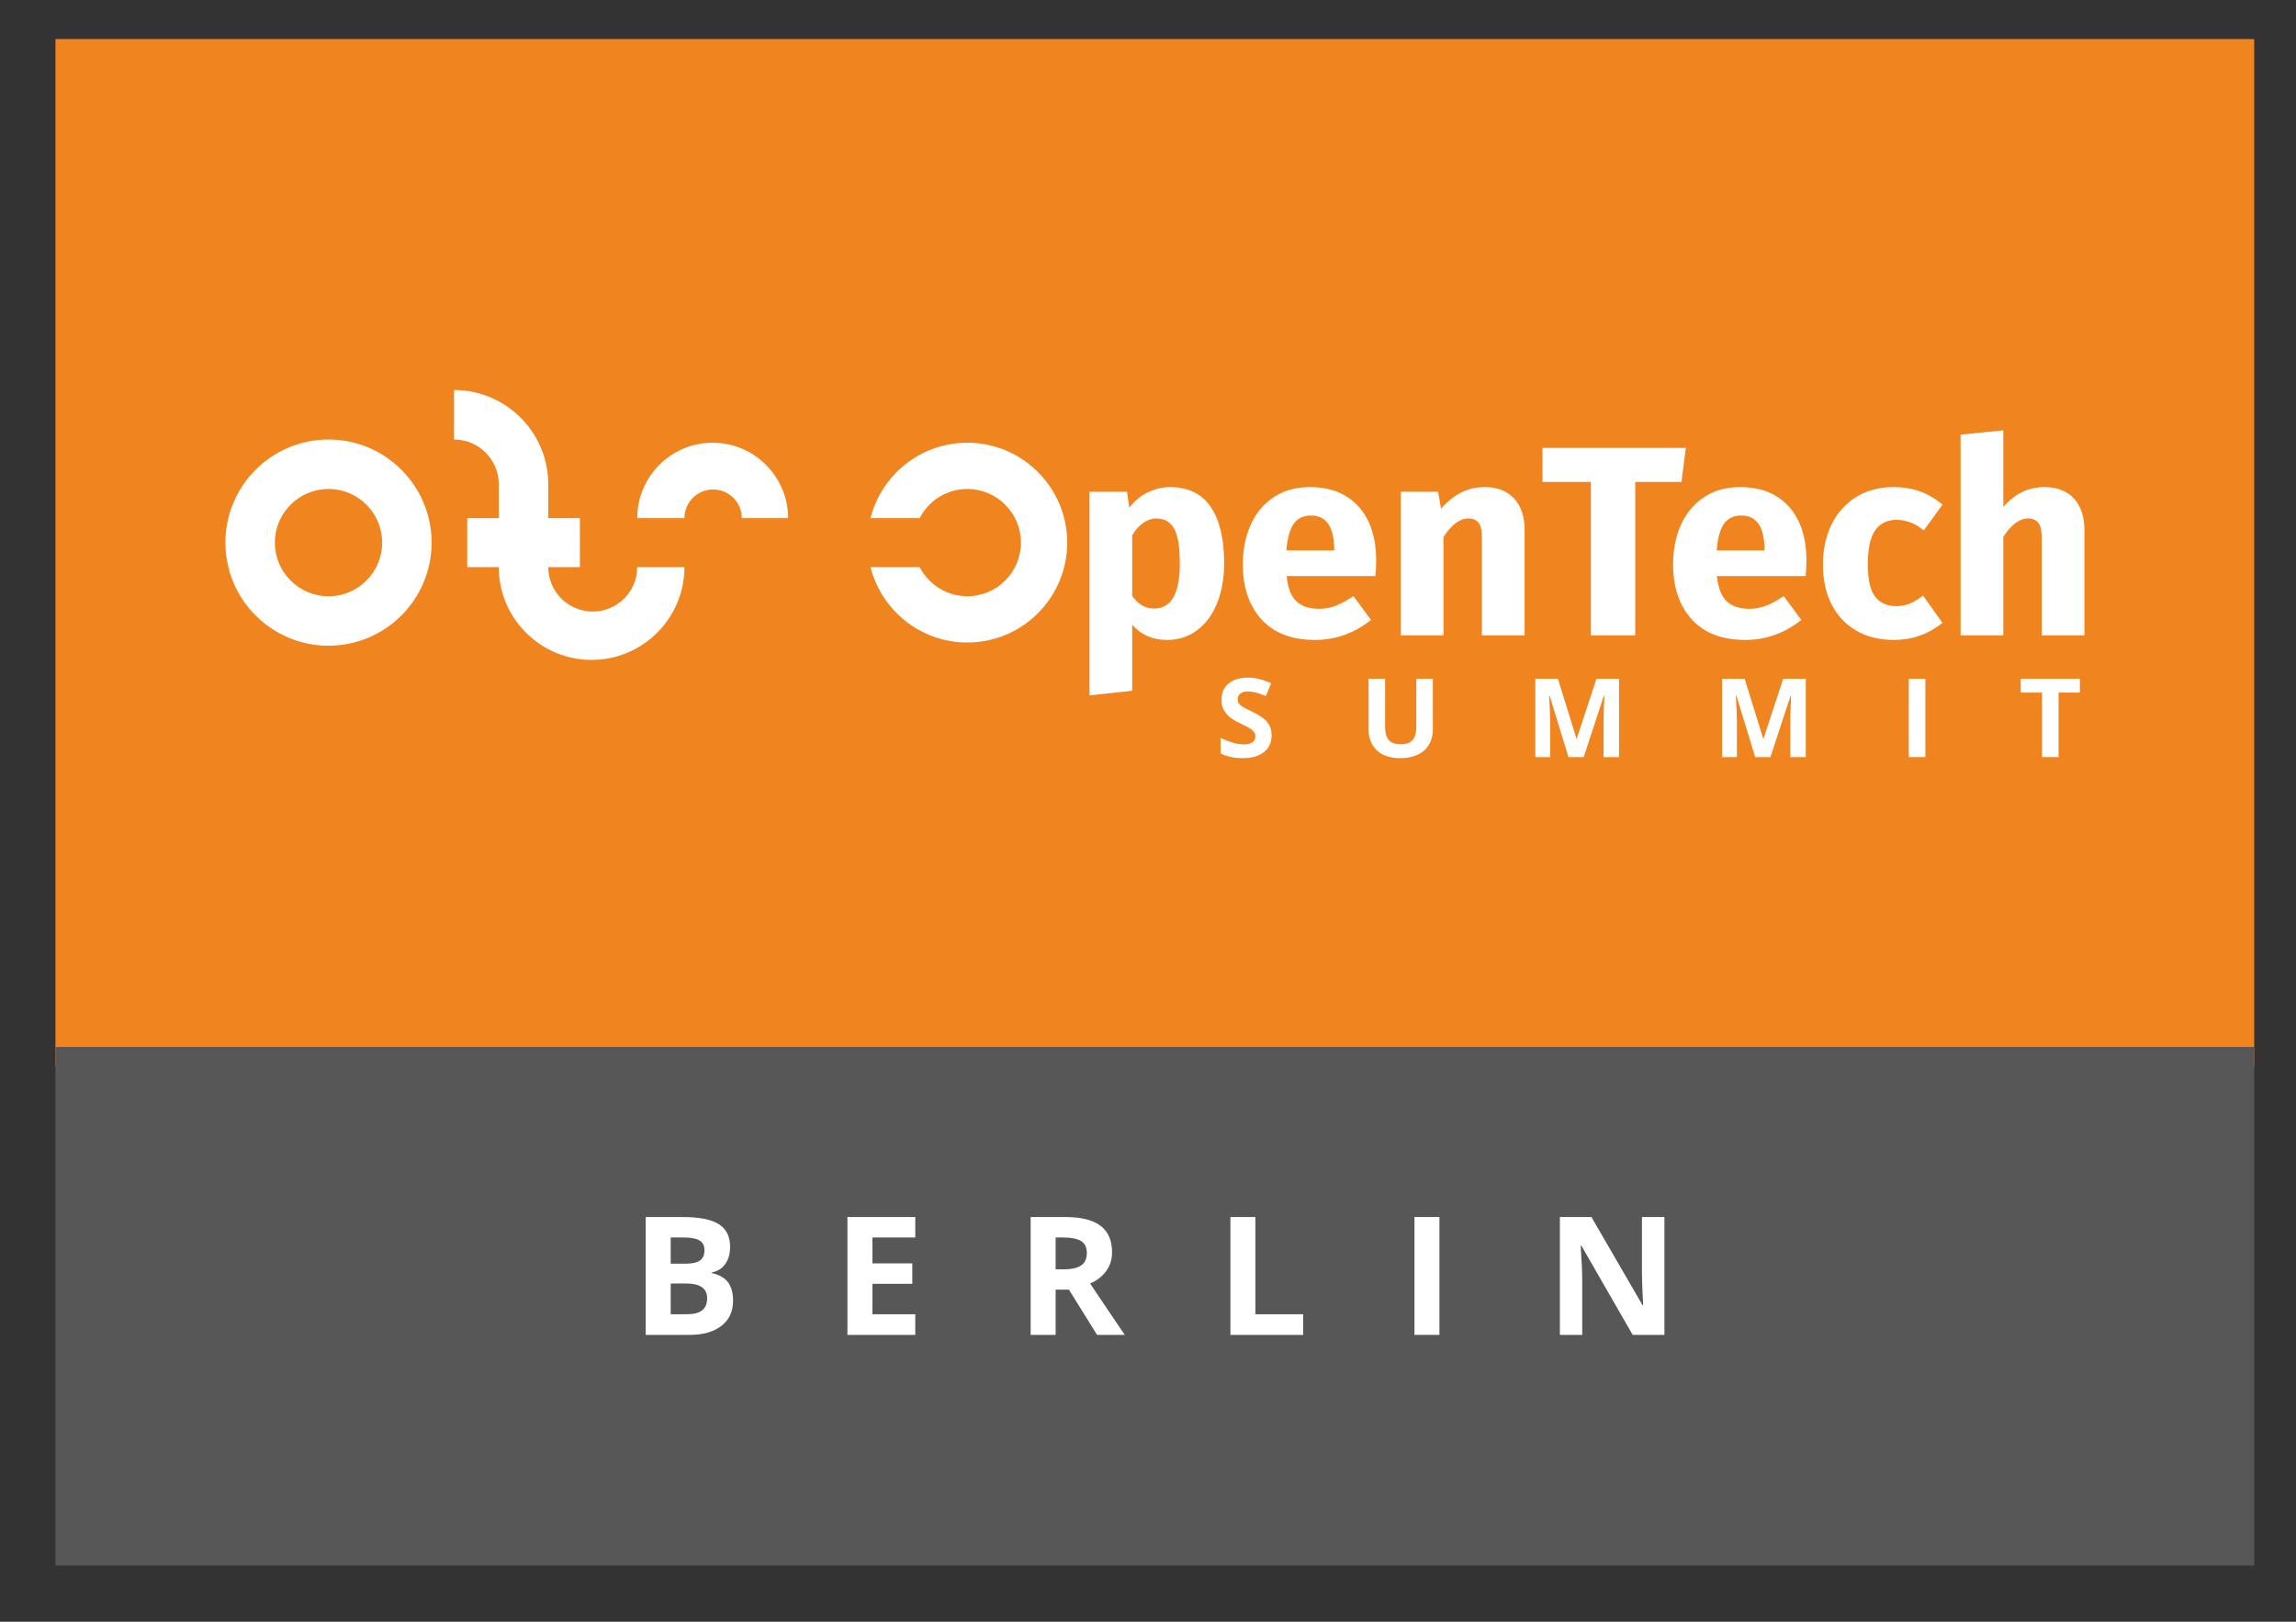 <?xml version="1.0" encoding="UTF-8" standalone="no"?>
<!-- Created with Inkscape (http://www.inkscape.org/) -->

<svg
   xmlns:dc="http://purl.org/dc/elements/1.1/"
   xmlns:cc="http://creativecommons.org/ns#"
   xmlns:rdf="http://www.w3.org/1999/02/22-rdf-syntax-ns#"
   xmlns:svg="http://www.w3.org/2000/svg"
   xmlns="http://www.w3.org/2000/svg"
   xmlns:sodipodi="http://sodipodi.sourceforge.net/DTD/sodipodi-0.dtd"
   xmlns:inkscape="http://www.inkscape.org/namespaces/inkscape"
   id="svg2"
   version="1.1"
   inkscape:version="0.91 r"
   xml:space="preserve"
   width="841mm"
   height="594mm"
   viewBox="0 0 2979.921 2104.724"
   sodipodi:docname="OTS16-Poster.svg"
   inkscape:export-filename="/home/makergirl/git/opntec-artwork/ots16/poster/OTS16-Poster.png"
   inkscape:export-xdpi="300"
   inkscape:export-ydpi="300"><rect x="0" y="0" width="2979.921" height="2104.724" fill="#333333" stroke="none"/><defs
     id="defs6"><clipPath
       clipPathUnits="userSpaceOnUse"
       id="clipPath20"><path
         d="m 0,1700.787 2398.11,0 L 2398.11,0 0,0 0,1700.787 Z"
         id="path22"
         inkscape:connector-curvature="0" /></clipPath></defs><sodipodi:namedview
     pagecolor="#ffffff"
     bordercolor="#666666"
     borderopacity="1"
     objecttolerance="10"
     gridtolerance="10"
     guidetolerance="10"
     inkscape:pageopacity="0"
     inkscape:pageshadow="2"
     inkscape:window-width="1366"
     inkscape:window-height="741"
     id="namedview4"
     showgrid="false"
     inkscape:zoom="0.25"
     inkscape:cx="1257.1641"
     inkscape:cy="1040.1705"
     inkscape:window-x="0"
     inkscape:window-y="0"
     inkscape:window-maximized="1"
     inkscape:current-layer="g10"
     units="mm" /><g
     id="g10"
     inkscape:groupmode="layer"
     inkscape:label="OpenTechSummit_PlakatA1_hellgrau_ISO_Coated_v2_300"
     transform="matrix(1.25,0,0,-1.25,0,2104.724)"><path
       d="m 2340.542,576.874 -2282.975,0 0,1066.346 2282.975,0 0,-1066.346 z"
       style="fill:#f0841e;fill-opacity:1;fill-rule:nonzero;stroke:none"
       id="path12"
       inkscape:connector-curvature="0" /><path
       d="m 2340.542,58.472 -2282.975,0 0,538.286 2282.975,0 0,-538.286 z"
       style="fill:#575757;fill-opacity:1;fill-rule:nonzero;stroke:none"
       id="path14"
       inkscape:connector-curvature="0" /><g
       id="g4352"
       transform="matrix(1.083,0,0,1.083,-99.421,-153.583)"><g
         transform="translate(1222.907,1156.207)"
         id="g24"><path
           inkscape:connector-curvature="0"
           id="path26"
           style="fill:#ffffff;fill-opacity:1;fill-rule:nonzero;stroke:none"
           d="m 0,0 c 0,16.242 -1.853,27.522 -5.577,33.842 -3.716,6.28 -9.373,9.475 -16.985,9.475 -4.321,0 -8.514,-1.449 -12.569,-4.309 -4.07,-2.856 -7.566,-6.766 -10.508,-11.786 l 0,-58.081 c 5.535,-8.125 12.533,-12.177 21.002,-12.177 C -8.208,-43.036 0,-28.688 0,0 m 29.686,54.317 c 8.56,-12.689 12.836,-30.649 12.836,-53.801 0,-14.168 -2.209,-26.829 -6.613,-37.993 -4.407,-11.124 -10.755,-19.876 -19.058,-26.165 -8.298,-6.316 -17.975,-9.505 -29.035,-9.505 -13.836,0 -24.976,4.872 -33.455,14.559 l 0,-63.286 -40.965,-4.39 0,195.235 36.045,0 2.068,-15.314 c 5.359,6.736 11.451,11.73 18.285,14.918 6.825,3.193 13.694,4.814 20.615,4.814 17.632,0 30.725,-6.378 39.277,-19.072" /></g><g
         transform="translate(1370.953,1170.733)"
         id="g28"><path
           inkscape:connector-curvature="0"
           id="path30"
           style="fill:#ffffff;fill-opacity:1;fill-rule:nonzero;stroke:none"
           d="m 0,0 c -0.347,21.082 -7.772,31.607 -22.293,31.607 -7.094,0 -12.528,-2.521 -16.332,-7.63 -3.816,-5.116 -6.229,-13.722 -7.268,-25.808 L 0,-1.831 0,0 Z m 39.419,-26.435 -85.048,0 c 1.198,-11.614 4.404,-19.732 9.593,-24.393 5.183,-4.663 12.353,-7.007 21.515,-7.007 5.538,0 10.89,0.995 16.084,3.007 5.183,1.957 10.797,5.051 16.855,9.206 L 35.27,-68.482 C 19.193,-81.238 1.293,-87.674 -18.407,-87.674 c -22.298,0 -39.409,6.618 -51.338,19.731 -11.929,13.115 -17.889,30.768 -17.889,52.911 0,13.982 2.503,26.551 7.522,37.712 5.008,11.156 12.349,19.972 22.036,26.439 9.676,6.497 21.257,9.743 34.745,9.743 19.874,0 35.432,-6.255 46.668,-18.675 11.236,-12.453 16.856,-29.751 16.856,-51.857 0,-5.712 -0.262,-10.644 -0.774,-14.765" /></g><g
         transform="translate(1543.385,1218.71)"
         id="g32"><path
           inkscape:connector-curvature="0"
           id="path34"
           style="fill:#ffffff;fill-opacity:1;fill-rule:nonzero;stroke:none"
           d="m 0,0 c 6.736,-7.277 10.108,-17.477 10.108,-30.621 l 0,-100.605 -40.967,0 0,93.627 c 0,6.919 -1.084,11.701 -3.252,14.38 -2.152,2.644 -5.398,4.033 -9.723,4.033 -8.294,0 -16.244,-5.993 -23.852,-17.929 l 0,-94.111 -40.957,0 0,137.694 35.772,0 2.855,-16.335 c 6.051,6.919 12.485,12.091 19.322,15.548 6.829,3.461 14.387,5.205 22.683,5.205 C -16.082,10.886 -6.749,7.243 0,0" /></g><g
         transform="translate(1659.542,1234.525)"
         id="g36"><path
           inkscape:connector-curvature="0"
           id="path38"
           style="fill:#ffffff;fill-opacity:1;fill-rule:nonzero;stroke:none"
           d="m 0,0 0,-147.041 -42.529,0 0,147.041 -46.411,0 0,32.665 137.432,0 L 44.336,0 0,0 Z" /></g><g
         transform="translate(1783.476,1170.733)"
         id="g40"><path
           inkscape:connector-curvature="0"
           id="path42"
           style="fill:#ffffff;fill-opacity:1;fill-rule:nonzero;stroke:none"
           d="m 0,0 c -0.352,21.082 -7.771,31.607 -22.298,31.607 -7.096,0 -12.533,-2.521 -16.332,-7.63 -3.804,-5.116 -6.223,-13.722 -7.261,-25.808 L 0,-1.831 0,0 Z m 39.422,-26.435 -85.056,0 c 1.209,-11.614 4.41,-19.732 9.596,-24.393 5.186,-4.663 12.356,-7.007 21.519,-7.007 5.531,0 10.896,0.995 16.079,3.007 5.189,1.957 10.796,5.051 16.854,9.206 l 16.854,-22.86 C 19.188,-81.238 1.3,-87.674 -18.412,-87.674 c -22.293,0 -39.405,6.618 -51.33,19.731 -11.93,13.115 -17.893,30.768 -17.893,52.911 0,13.982 2.498,26.551 7.518,37.712 5.013,11.156 12.356,19.972 22.043,26.439 9.674,6.497 21.255,9.743 34.739,9.743 19.883,0 35.437,-6.255 46.678,-18.675 11.237,-12.453 16.845,-29.751 16.845,-51.857 0,-5.712 -0.255,-10.644 -0.766,-14.765" /></g><g
         transform="translate(1932.568,1225.443)"
         id="g44"><path
           inkscape:connector-curvature="0"
           id="path46"
           style="fill:#ffffff;fill-opacity:1;fill-rule:nonzero;stroke:none"
           d="M 0,0 C 7.608,-2.769 14.782,-7.006 21.522,-12.691 L 3.623,-37.354 c -8.284,6.743 -16.935,10.106 -25.917,10.106 -9.17,0 -16.082,-3.363 -20.743,-10.106 -4.674,-6.735 -7.01,-17.625 -7.01,-32.664 0,-14.526 2.336,-24.779 7.01,-30.859 4.661,-6.043 11.403,-9.078 20.219,-9.078 4.84,0 9.162,0.781 12.964,2.344 3.803,1.561 8.042,4.148 12.706,7.758 l 18.67,-26.166 c -13.656,-10.889 -29.123,-16.365 -46.416,-16.365 -13.999,0 -26.102,3.01 -36.3,8.965 -10.2,5.953 -18.069,14.348 -23.598,25.143 -5.532,10.831 -8.295,23.463 -8.295,38.014 0,14.502 2.763,27.37 8.295,38.619 5.529,11.255 13.398,19.975 23.598,26.321 10.198,6.286 22.044,9.474 35.526,9.474 C -16.167,4.152 -7.601,2.77 0,0" /></g><g
         transform="translate(2080.094,1218.71)"
         id="g48"><path
           inkscape:connector-curvature="0"
           id="path50"
           style="fill:#ffffff;fill-opacity:1;fill-rule:nonzero;stroke:none"
           d="m 0,0 c 6.742,-7.277 10.122,-17.477 10.122,-30.621 l 0,-100.605 -40.974,0 0,93.627 c 0,6.919 -1.122,11.701 -3.368,14.38 -2.255,2.644 -5.442,4.033 -9.59,4.033 -8.303,0 -16.251,-5.903 -23.856,-17.631 l 0,-94.409 -40.975,0 0,192.398 40.975,4.151 0,-73.387 c 5.693,6.406 11.755,11.158 18.145,14.256 6.397,3.132 13.57,4.694 21.524,4.694 C -16.076,10.886 -6.735,7.243 0,0" /></g><g
         transform="translate(406.748,1227.794)"
         id="g52"><path
           inkscape:connector-curvature="0"
           id="path54"
           style="fill:#ffffff;fill-opacity:1;fill-rule:nonzero;stroke:none"
           d="m 0,0 c -28.354,0 -51.427,-23.071 -51.427,-51.439 0,-28.362 23.073,-51.424 51.427,-51.424 28.357,0 51.429,23.062 51.429,51.424 C 51.429,-23.071 28.357,0 0,0 m 0,-150.266 c -54.515,0 -98.854,44.33 -98.854,98.827 0,54.502 44.339,98.867 98.854,98.867 54.503,0 98.851,-44.365 98.851,-98.867 0,-54.497 -44.348,-98.827 -98.851,-98.827" /></g><g
         transform="translate(1019.205,1272.126)"
         id="g56"><path
           inkscape:connector-curvature="0"
           id="path58"
           style="fill:#ffffff;fill-opacity:1;fill-rule:nonzero;stroke:none"
           d="m 0,0 c -44.719,0 -82.358,-30.801 -92.845,-72.307 l 47.12,0 c 8.541,16.573 25.816,27.975 45.725,27.975 28.343,0 51.397,-23.071 51.397,-51.439 0,-28.331 -23.054,-51.398 -51.397,-51.398 -19.909,0 -37.184,11.37 -45.725,27.946 l -47.12,0 c 10.487,-41.506 48.126,-72.307 92.845,-72.307 52.8,0 95.753,42.95 95.753,95.759 C 95.753,-42.953 52.8,0 0,0" /></g><g
         transform="translate(1310.929,991.63)"
         id="g60"><path
           inkscape:connector-curvature="0"
           id="path62"
           style="fill:#ffffff;fill-opacity:1;fill-rule:nonzero;stroke:none"
           d="m 0,0 c 0,-6.799 -2.431,-12.151 -7.315,-16.03 -4.879,-3.913 -11.665,-5.866 -20.372,-5.866 -8.01,0 -15.09,1.504 -21.262,4.506 l 0,14.798 c 5.071,-2.256 9.359,-3.843 12.868,-4.752 3.515,-0.928 6.723,-1.377 9.629,-1.377 3.489,0 6.177,0.66 8.041,1.979 1.87,1.329 2.805,3.309 2.805,5.958 0,1.45 -0.411,2.768 -1.24,3.915 -0.815,1.172 -2.023,2.286 -3.62,3.332 -1.595,1.053 -4.834,2.74 -9.731,5.086 -4.597,2.165 -8.03,4.214 -10.319,6.191 -2.299,1.992 -4.129,4.334 -5.499,6.946 -1.373,2.619 -2.061,5.751 -2.061,9.24 0,6.678 2.249,11.882 6.752,15.698 4.508,3.79 10.736,5.685 18.676,5.685 3.911,0 7.63,-0.448 11.17,-1.41 3.549,-0.908 7.248,-2.202 11.116,-3.884 L -5.491,37.651 c -4,1.626 -7.324,2.772 -9.937,3.433 -2.622,0.665 -5.199,0.967 -7.726,0.967 -3.023,0 -5.333,-0.698 -6.941,-2.113 -1.606,-1.377 -2.407,-3.247 -2.407,-5.475 0,-1.408 0.32,-2.644 0.966,-3.669 0.647,-1.088 1.69,-2.074 3.111,-3.037 1.416,-0.989 4.783,-2.736 10.09,-5.259 C -11.304,19.129 -6.51,15.763 -3.903,12.395 -1.297,9.021 0,4.872 0,0" /></g><g
         transform="translate(1465.514,1045.856)"
         id="g64"><path
           inkscape:connector-curvature="0"
           id="path66"
           style="fill:#ffffff;fill-opacity:1;fill-rule:nonzero;stroke:none"
           d="m 0,0 0,-48.573 c 0,-5.571 -1.242,-10.411 -3.726,-14.62 -2.483,-4.152 -6.073,-7.366 -10.762,-9.593 -4.694,-2.227 -10.237,-3.336 -16.64,-3.336 -9.659,0 -17.157,2.466 -22.501,7.427 -5.343,4.961 -8.006,11.702 -8.006,20.3 l 0,48.395 15.865,0 0,-45.987 c 0,-5.775 1.166,-10.013 3.497,-12.722 2.33,-2.708 6.18,-4.062 11.555,-4.062 5.204,0 8.976,1.381 11.325,4.094 2.343,2.709 3.516,6.972 3.516,12.805 L -15.877,0 0,0 Z" /></g><g
         transform="translate(1595.535,970.755)"
         id="g68"><path
           inkscape:connector-curvature="0"
           id="path70"
           style="fill:#ffffff;fill-opacity:1;fill-rule:nonzero;stroke:none"
           d="m 0,0 -18.077,58.924 -0.467,0 c 0.66,-11.979 0.98,-19.975 0.98,-23.977 l 0,-34.947 -14.226,0 0,75.102 21.67,0 17.773,-57.416 0.311,0 18.851,57.416 21.673,0 0,-75.102 -14.841,0 0,35.553 c 0,1.679 0.032,3.61 0.078,5.803 0.05,2.195 0.281,8.029 0.694,17.471 l -0.464,0 L 14.585,0 0,0 Z" /></g><g
         transform="translate(1774.559,970.755)"
         id="g72"><path
           inkscape:connector-curvature="0"
           id="path74"
           style="fill:#ffffff;fill-opacity:1;fill-rule:nonzero;stroke:none"
           d="m 0,0 -18.074,58.924 -0.469,0 c 0.651,-11.979 0.979,-19.975 0.979,-23.977 l 0,-34.947 -14.224,0 0,75.102 21.675,0 17.77,-57.416 0.306,0 18.849,57.416 21.679,0 0,-75.102 -14.842,0 0,35.553 c 0,1.679 0.027,3.61 0.078,5.803 0.045,2.195 0.277,8.029 0.691,17.471 l -0.468,0 L 14.591,0 0,0 Z" /></g><path
         inkscape:connector-curvature="0"
         id="path76"
         style="fill:#ffffff;fill-opacity:1;fill-rule:nonzero;stroke:none"
         d="m 1921.792,1045.856 15.93,0 0,-75.102 -15.93,0 0,75.102 z" /><g
         transform="translate(2065.426,970.755)"
         id="g78"><path
           inkscape:connector-curvature="0"
           id="path80"
           style="fill:#ffffff;fill-opacity:1;fill-rule:nonzero;stroke:none"
           d="m 0,0 -15.915,0 0,61.837 -20.398,0 0,13.265 56.711,0 0,-13.265 L 0,61.837 0,0 Z" /></g><g
         transform="translate(702.707,1152.903)"
         id="g82"><path
           inkscape:connector-curvature="0"
           id="path84"
           style="fill:#ffffff;fill-opacity:1;fill-rule:nonzero;stroke:none"
           d="m 0,0 c 0,-23.521 -19.091,-42.62 -42.636,-42.62 -23.554,0 -42.649,19.099 -42.649,42.62 l 30.313,0 0,46.916 -30.313,0 0,32.485 c 0,49.804 -40.518,90.348 -90.326,90.348 l 0,-47.431 c 23.656,0 42.904,-19.28 42.904,-42.917 l 0,-32.485 -30.25,0 0,-46.916 30.25,0 c 0,-49.063 39.918,-88.974 88.992,-88.974 49.071,0 88.986,39.911 88.986,88.974 L 0,0 Z" /></g><g
         transform="translate(775.036,1272.126)"
         id="g86"><path
           inkscape:connector-curvature="0"
           id="path88"
           style="fill:#ffffff;fill-opacity:1;fill-rule:nonzero;stroke:none"
           d="m 0,0 c -39.881,0 -72.315,-32.425 -72.315,-72.307 l 45.256,0 c 0,15.161 12.316,27.491 27.502,27.491 15.194,0 27.497,-12.33 27.497,-27.491 l 44.384,0 C 72.324,-32.425 39.877,0 0,0" /></g></g><g
       id="g4331"
       transform="matrix(1.626,0,0,1.626,-672.738,-356.398)"><g
         id="g4387"
         transform="translate(233.597,7.787)"><g
           id="g90"
           transform="translate(608.424,427.382)"><path
             d="m 0,0 0,-19.61 10.397,0 c 4.391,0 7.634,0.839 9.728,2.522 2.093,1.681 3.14,4.254 3.14,7.72 C 23.265,-3.123 18.804,0 9.883,0 L 0,0 Z m 0,12.66 9.265,0 c 4.323,0 7.454,0.669 9.392,2.007 1.939,1.339 2.908,3.553 2.908,6.641 0,2.881 -1.054,4.949 -3.165,6.202 -2.11,1.251 -5.447,1.878 -10.01,1.878 L 0,29.388 0,12.66 Z m -15.955,29.8 23.418,0 c 10.671,0 18.417,-1.518 23.238,-4.555 4.82,-3.035 7.232,-7.865 7.232,-14.488 0,-4.495 -1.055,-8.183 -3.165,-11.064 C 32.657,9.47 29.853,7.736 26.353,7.154 l 0,-0.514 c 4.768,-1.066 8.209,-3.055 10.318,-5.972 2.111,-2.916 3.166,-6.793 3.166,-11.631 0,-6.863 -2.479,-12.217 -7.437,-16.058 -4.96,-3.843 -11.692,-5.765 -20.202,-5.765 l -28.153,0 0,75.246 z"
             style="fill:#ffffff;fill-opacity:1;fill-rule:nonzero;stroke:none"
             id="path92"
             inkscape:connector-curvature="0" /></g><g
           id="g94"
           transform="translate(764.601,394.596)"><path
             d="m 0,0 -43.336,0 0,75.246 43.336,0 0,-13.072 -27.381,0 0,-16.521 25.477,0 0,-13.074 -25.477,0 0,-19.403 L 0,13.176 0,0 Z"
             style="fill:#ffffff;fill-opacity:1;fill-rule:nonzero;stroke:none"
             id="path96"
             inkscape:connector-curvature="0" /></g><g
           id="g98"
           transform="translate(854.229,436.44)"><path
             d="m 0,0 5.147,0 c 5.043,0 8.767,0.841 11.169,2.521 2.402,1.681 3.603,4.324 3.603,7.926 0,3.571 -1.228,6.11 -3.68,7.618 -2.454,1.51 -6.254,2.265 -11.4,2.265 L 0,20.33 0,0 Z m 0,-12.97 0,-28.874 -15.955,0 0,75.246 21.927,0 c 10.223,0 17.789,-1.859 22.696,-5.583 4.907,-3.723 7.36,-9.377 7.36,-16.959 0,-4.426 -1.217,-8.363 -3.654,-11.811 -2.437,-3.449 -5.885,-6.152 -10.345,-8.107 11.324,-16.917 18.7,-27.844 22.131,-32.786 l -17.704,0 -17.963,28.874 -8.493,0 z"
             style="fill:#ffffff;fill-opacity:1;fill-rule:nonzero;stroke:none"
             id="path100"
             inkscape:connector-curvature="0" /></g><g
           id="g102"
           transform="translate(965.833,394.596)"><path
             d="m 0,0 0,75.246 15.955,0 0,-62.07 30.521,0 L 46.476,0 0,0 Z"
             style="fill:#ffffff;fill-opacity:1;fill-rule:nonzero;stroke:none"
             id="path104"
             inkscape:connector-curvature="0" /></g><path
           d="m 1083.358,469.842 15.956,0 0,-75.246 -15.956,0 0,75.246 z"
           style="fill:#ffffff;fill-opacity:1;fill-rule:nonzero;stroke:none"
           id="path106"
           inkscape:connector-curvature="0" /><g
           id="g108"
           transform="translate(1242.984,394.596)"><path
             d="m 0,0 -20.28,0 -32.734,56.925 -0.464,0 c 0.653,-10.055 0.979,-17.226 0.979,-21.515 l 0,-35.41 -14.257,0 0,75.246 20.125,0 32.682,-56.357 0.36,0 c -0.515,9.78 -0.771,16.693 -0.771,20.741 l 0,35.616 14.36,0 L 0,0 Z"
             style="fill:#ffffff;fill-opacity:1;fill-rule:nonzero;stroke:none"
             id="path110"
             inkscape:connector-curvature="0" /></g></g></g></g></svg>